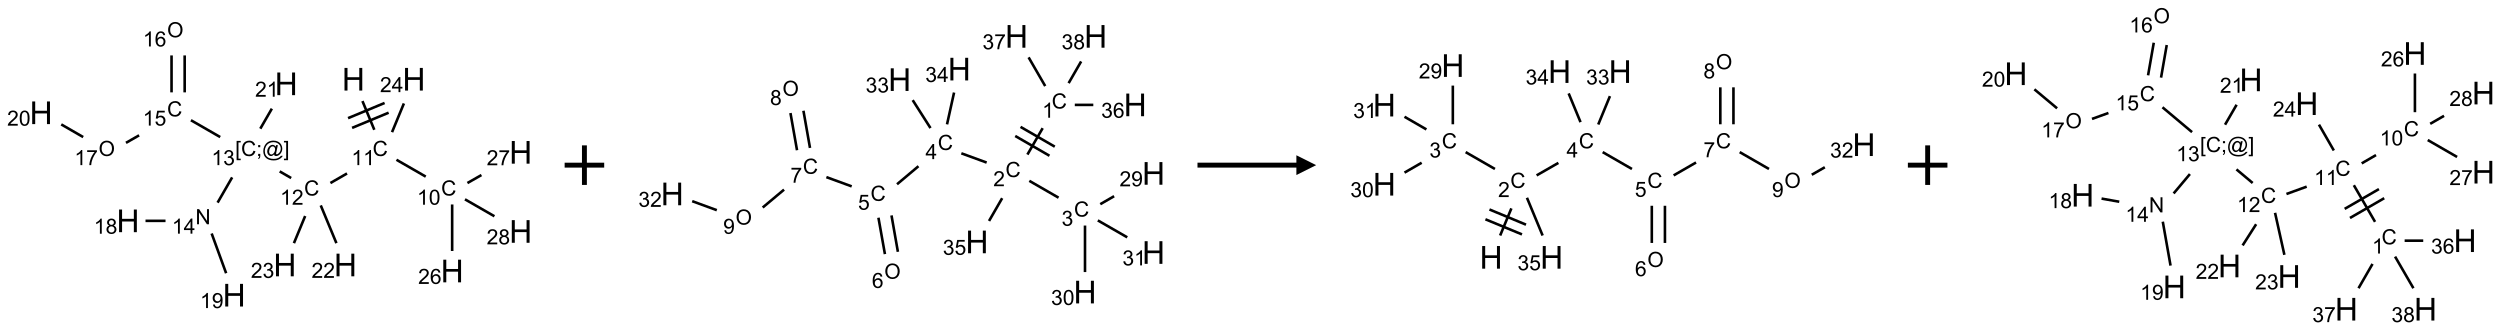 <?xml version="1.0" encoding="UTF-8"?>
<svg xmlns="http://www.w3.org/2000/svg" xmlns:xlink="http://www.w3.org/1999/xlink" width="1264" height="167" viewBox="0 0 1264 167">
<defs>
<g>
<g id="glyph-0-0">
<path d="M 2 0 L 2 -10 L 10 -10 L 10 0 Z M 2.25 -0.25 L 9.75 -0.25 L 9.75 -9.75 L 2.25 -9.75 Z M 2.25 -0.25 "/>
</g>
<g id="glyph-0-1">
<path d="M 1.281 0 L 1.281 -11.453 L 2.797 -11.453 L 2.797 -6.75 L 8.75 -6.75 L 8.75 -11.453 L 10.266 -11.453 L 10.266 0 L 8.75 0 L 8.75 -5.398 L 2.797 -5.398 L 2.797 0 Z M 1.281 0 "/>
</g>
<g id="glyph-1-0">
<path d="M 1.332 0 L 1.332 -6.668 L 6.668 -6.668 L 6.668 0 Z M 1.5 -0.168 L 6.5 -0.168 L 6.5 -6.5 L 1.5 -6.5 Z M 1.5 -0.168 "/>
</g>
<g id="glyph-1-1">
<path d="M 6.27 -2.676 L 7.281 -2.422 C 7.07 -1.594 6.688 -0.961 6.137 -0.523 C 5.586 -0.086 4.914 0.129 4.121 0.129 C 3.297 0.129 2.629 -0.039 2.113 -0.371 C 1.598 -0.707 1.203 -1.191 0.934 -1.828 C 0.664 -2.465 0.531 -3.145 0.531 -3.875 C 0.531 -4.672 0.684 -5.363 0.988 -5.957 C 1.293 -6.547 1.723 -6.996 2.285 -7.305 C 2.844 -7.613 3.461 -7.766 4.137 -7.766 C 4.898 -7.766 5.543 -7.57 6.062 -7.184 C 6.582 -6.793 6.945 -6.246 7.152 -5.543 L 6.156 -5.309 C 5.98 -5.863 5.723 -6.266 5.387 -6.52 C 5.051 -6.773 4.625 -6.902 4.113 -6.902 C 3.527 -6.902 3.039 -6.762 2.645 -6.48 C 2.25 -6.199 1.973 -5.82 1.812 -5.348 C 1.652 -4.871 1.574 -4.383 1.574 -3.879 C 1.574 -3.23 1.668 -2.664 1.855 -2.18 C 2.047 -1.695 2.34 -1.332 2.738 -1.094 C 3.137 -0.855 3.57 -0.734 4.035 -0.734 C 4.602 -0.734 5.082 -0.898 5.473 -1.223 C 5.867 -1.551 6.133 -2.035 6.27 -2.676 Z M 6.27 -2.676 "/>
</g>
<g id="glyph-1-2">
<path d="M 3.973 0 L 3.035 0 L 3.035 -5.973 C 2.809 -5.758 2.516 -5.543 2.148 -5.328 C 1.781 -5.113 1.453 -4.953 1.16 -4.844 L 1.16 -5.75 C 1.684 -5.996 2.145 -6.297 2.535 -6.645 C 2.93 -6.996 3.207 -7.336 3.371 -7.668 L 3.973 -7.668 Z M 3.973 0 "/>
</g>
<g id="glyph-1-3">
<path d="M 0.441 -3.766 C 0.441 -4.668 0.535 -5.395 0.723 -5.945 C 0.906 -6.496 1.184 -6.922 1.551 -7.219 C 1.918 -7.516 2.375 -7.668 2.934 -7.668 C 3.344 -7.668 3.703 -7.586 4.012 -7.418 C 4.32 -7.254 4.574 -7.016 4.777 -6.707 C 4.977 -6.395 5.137 -6.016 5.25 -5.57 C 5.363 -5.125 5.422 -4.523 5.422 -3.766 C 5.422 -2.871 5.328 -2.148 5.145 -1.598 C 4.961 -1.047 4.688 -0.621 4.32 -0.32 C 3.953 -0.02 3.492 0.129 2.934 0.129 C 2.195 0.129 1.617 -0.133 1.199 -0.66 C 0.695 -1.297 0.441 -2.332 0.441 -3.766 Z M 1.406 -3.766 C 1.406 -2.512 1.555 -1.68 1.848 -1.262 C 2.141 -0.848 2.5 -0.641 2.934 -0.641 C 3.363 -0.641 3.727 -0.848 4.02 -1.266 C 4.312 -1.684 4.457 -2.516 4.457 -3.766 C 4.457 -5.023 4.312 -5.859 4.02 -6.27 C 3.727 -6.684 3.359 -6.891 2.922 -6.891 C 2.492 -6.891 2.148 -6.707 1.891 -6.344 C 1.566 -5.879 1.406 -5.02 1.406 -3.766 Z M 1.406 -3.766 "/>
</g>
<g id="glyph-1-4">
<path d="M 5.371 -0.902 L 5.371 0 L 0.324 0 C 0.316 -0.227 0.352 -0.441 0.434 -0.652 C 0.562 -0.996 0.766 -1.332 1.051 -1.668 C 1.332 -2 1.742 -2.387 2.277 -2.824 C 3.105 -3.504 3.668 -4.043 3.957 -4.441 C 4.25 -4.84 4.395 -5.215 4.395 -5.566 C 4.395 -5.938 4.262 -6.254 3.996 -6.508 C 3.73 -6.762 3.387 -6.891 2.957 -6.891 C 2.508 -6.891 2.145 -6.754 1.875 -6.484 C 1.605 -6.215 1.469 -5.84 1.465 -5.359 L 0.5 -5.457 C 0.566 -6.176 0.812 -6.727 1.246 -7.102 C 1.676 -7.477 2.254 -7.668 2.98 -7.668 C 3.711 -7.668 4.293 -7.465 4.719 -7.059 C 5.145 -6.652 5.359 -6.148 5.359 -5.547 C 5.359 -5.242 5.297 -4.941 5.172 -4.645 C 5.047 -4.352 4.84 -4.039 4.551 -3.715 C 4.262 -3.387 3.777 -2.938 3.105 -2.371 C 2.543 -1.898 2.18 -1.578 2.02 -1.41 C 1.859 -1.242 1.73 -1.07 1.625 -0.902 Z M 5.371 -0.902 "/>
</g>
<g id="glyph-1-5">
<path d="M 5.309 -5.766 L 4.375 -5.691 C 4.293 -6.059 4.172 -6.328 4.02 -6.496 C 3.766 -6.762 3.453 -6.895 3.082 -6.895 C 2.785 -6.895 2.523 -6.812 2.297 -6.645 C 2 -6.43 1.77 -6.117 1.598 -5.703 C 1.43 -5.289 1.34 -4.703 1.332 -3.938 C 1.559 -4.281 1.836 -4.535 2.16 -4.703 C 2.488 -4.871 2.828 -4.953 3.188 -4.953 C 3.812 -4.953 4.344 -4.723 4.785 -4.262 C 5.223 -3.801 5.441 -3.207 5.441 -2.48 C 5.441 -2 5.34 -1.555 5.133 -1.145 C 4.926 -0.73 4.641 -0.418 4.281 -0.199 C 3.922 0.02 3.512 0.129 3.051 0.129 C 2.27 0.129 1.633 -0.156 1.141 -0.73 C 0.648 -1.305 0.402 -2.254 0.402 -3.574 C 0.402 -5.051 0.672 -6.121 1.219 -6.793 C 1.695 -7.375 2.336 -7.668 3.141 -7.668 C 3.742 -7.668 4.234 -7.5 4.617 -7.16 C 5 -6.824 5.23 -6.359 5.309 -5.766 Z M 1.48 -2.473 C 1.48 -2.152 1.547 -1.844 1.684 -1.547 C 1.82 -1.25 2.016 -1.027 2.262 -0.871 C 2.508 -0.719 2.766 -0.641 3.035 -0.641 C 3.434 -0.641 3.773 -0.801 4.059 -1.121 C 4.344 -1.441 4.484 -1.875 4.484 -2.422 C 4.484 -2.949 4.344 -3.367 4.062 -3.668 C 3.781 -3.973 3.426 -4.125 3 -4.125 C 2.578 -4.125 2.219 -3.973 1.922 -3.668 C 1.625 -3.363 1.48 -2.969 1.48 -2.473 Z M 1.48 -2.473 "/>
</g>
<g id="glyph-1-6">
<path d="M 0.504 -6.637 L 0.504 -7.535 L 5.449 -7.535 L 5.449 -6.809 C 4.961 -6.289 4.48 -5.602 4.004 -4.746 C 3.527 -3.887 3.156 -3.004 2.895 -2.098 C 2.707 -1.461 2.59 -0.762 2.535 0 L 1.574 0 C 1.582 -0.602 1.703 -1.328 1.926 -2.176 C 2.152 -3.027 2.477 -3.848 2.898 -4.637 C 3.32 -5.426 3.77 -6.094 4.246 -6.637 Z M 0.504 -6.637 "/>
</g>
<g id="glyph-1-7">
<path d="M 1.887 -4.141 C 1.496 -4.281 1.207 -4.484 1.02 -4.75 C 0.832 -5.016 0.738 -5.328 0.738 -5.699 C 0.738 -6.254 0.938 -6.719 1.34 -7.098 C 1.738 -7.477 2.27 -7.668 2.934 -7.668 C 3.598 -7.668 4.137 -7.473 4.543 -7.086 C 4.949 -6.699 5.152 -6.227 5.152 -5.672 C 5.152 -5.316 5.059 -5.008 4.871 -4.746 C 4.688 -4.484 4.406 -4.281 4.027 -4.141 C 4.496 -3.988 4.852 -3.742 5.098 -3.402 C 5.34 -3.062 5.465 -2.656 5.465 -2.184 C 5.465 -1.531 5.234 -0.98 4.77 -0.535 C 4.309 -0.09 3.703 0.129 2.949 0.129 C 2.195 0.129 1.586 -0.094 1.125 -0.539 C 0.664 -0.984 0.434 -1.543 0.434 -2.207 C 0.434 -2.703 0.559 -3.121 0.809 -3.457 C 1.062 -3.793 1.422 -4.02 1.887 -4.141 Z M 1.699 -5.73 C 1.699 -5.367 1.812 -5.074 2.047 -4.844 C 2.281 -4.613 2.582 -4.5 2.953 -4.5 C 3.312 -4.5 3.609 -4.613 3.84 -4.84 C 4.07 -5.066 4.188 -5.348 4.188 -5.676 C 4.188 -6.02 4.07 -6.309 3.832 -6.543 C 3.594 -6.777 3.297 -6.895 2.941 -6.895 C 2.586 -6.895 2.289 -6.781 2.051 -6.551 C 1.816 -6.324 1.699 -6.047 1.699 -5.73 Z M 1.395 -2.203 C 1.395 -1.938 1.461 -1.676 1.586 -1.426 C 1.711 -1.176 1.902 -0.984 2.152 -0.848 C 2.402 -0.711 2.672 -0.641 2.957 -0.641 C 3.406 -0.641 3.777 -0.785 4.066 -1.074 C 4.359 -1.363 4.504 -1.727 4.504 -2.172 C 4.504 -2.625 4.355 -2.996 4.055 -3.293 C 3.754 -3.586 3.379 -3.734 2.926 -3.734 C 2.484 -3.734 2.121 -3.59 1.832 -3.297 C 1.543 -3.004 1.395 -2.641 1.395 -2.203 Z M 1.395 -2.203 "/>
</g>
<g id="glyph-1-8">
<path d="M 0.723 2.121 L 0.723 -7.637 L 2.793 -7.637 L 2.793 -6.859 L 1.66 -6.859 L 1.66 1.344 L 2.793 1.344 L 2.793 2.121 Z M 0.723 2.121 "/>
</g>
<g id="glyph-1-9">
<path d="M 0.949 -4.465 L 0.949 -5.531 L 2.016 -5.531 L 2.016 -4.465 Z M 0.949 0 L 0.949 -1.066 L 2.016 -1.066 L 2.016 0 C 2.016 0.391 1.945 0.711 1.809 0.949 C 1.668 1.191 1.449 1.379 1.145 1.512 L 0.887 1.109 C 1.082 1.023 1.23 0.895 1.324 0.727 C 1.418 0.559 1.469 0.316 1.48 0 Z M 0.949 0 "/>
</g>
<g id="glyph-1-10">
<path d="M 6.047 -0.848 C 5.82 -0.59 5.57 -0.379 5.289 -0.223 C 5.008 -0.062 4.73 0.016 4.449 0.016 C 4.141 0.016 3.84 -0.074 3.547 -0.254 C 3.254 -0.434 3.02 -0.715 2.836 -1.09 C 2.652 -1.465 2.562 -1.875 2.562 -2.324 C 2.562 -2.875 2.703 -3.43 2.988 -3.98 C 3.27 -4.535 3.621 -4.953 4.043 -5.23 C 4.461 -5.508 4.871 -5.645 5.266 -5.645 C 5.566 -5.645 5.855 -5.566 6.129 -5.41 C 6.402 -5.25 6.641 -5.012 6.84 -4.688 L 7.016 -5.496 L 7.949 -5.496 L 7.199 -2 C 7.094 -1.516 7.043 -1.246 7.043 -1.191 C 7.043 -1.098 7.078 -1.02 7.148 -0.949 C 7.219 -0.883 7.305 -0.848 7.406 -0.848 C 7.59 -0.848 7.832 -0.953 8.129 -1.168 C 8.527 -1.445 8.84 -1.816 9.07 -2.285 C 9.301 -2.75 9.418 -3.234 9.418 -3.73 C 9.418 -4.309 9.27 -4.852 8.973 -5.355 C 8.676 -5.859 8.23 -6.262 7.645 -6.562 C 7.055 -6.863 6.406 -7.016 5.691 -7.016 C 4.879 -7.016 4.137 -6.824 3.465 -6.445 C 2.793 -6.066 2.273 -5.52 1.902 -4.809 C 1.535 -4.098 1.348 -3.34 1.348 -2.527 C 1.348 -1.676 1.535 -0.941 1.902 -0.328 C 2.273 0.285 2.809 0.742 3.508 1.035 C 4.207 1.328 4.984 1.473 5.832 1.473 C 6.742 1.473 7.504 1.32 8.121 1.016 C 8.734 0.711 9.195 0.34 9.5 -0.098 L 10.441 -0.098 C 10.266 0.266 9.961 0.637 9.531 1.016 C 9.102 1.395 8.59 1.695 7.996 1.914 C 7.402 2.133 6.688 2.246 5.848 2.246 C 5.078 2.246 4.367 2.145 3.715 1.949 C 3.066 1.75 2.512 1.453 2.051 1.055 C 1.594 0.656 1.25 0.199 1.016 -0.316 C 0.723 -0.973 0.578 -1.684 0.578 -2.441 C 0.578 -3.289 0.75 -4.098 1.098 -4.863 C 1.523 -5.805 2.125 -6.527 2.902 -7.027 C 3.684 -7.527 4.629 -7.777 5.738 -7.777 C 6.602 -7.777 7.375 -7.602 8.059 -7.246 C 8.746 -6.895 9.285 -6.371 9.684 -5.672 C 10.02 -5.07 10.188 -4.418 10.188 -3.715 C 10.188 -2.707 9.832 -1.812 9.125 -1.031 C 8.492 -0.328 7.801 0.02 7.051 0.02 C 6.812 0.02 6.617 -0.016 6.473 -0.09 C 6.324 -0.16 6.215 -0.266 6.145 -0.402 C 6.102 -0.488 6.066 -0.637 6.047 -0.848 Z M 3.527 -2.262 C 3.527 -1.785 3.641 -1.414 3.863 -1.152 C 4.09 -0.887 4.348 -0.754 4.641 -0.754 C 4.836 -0.754 5.039 -0.812 5.254 -0.93 C 5.469 -1.047 5.676 -1.219 5.871 -1.449 C 6.066 -1.676 6.23 -1.969 6.355 -2.32 C 6.48 -2.672 6.543 -3.027 6.543 -3.379 C 6.543 -3.852 6.426 -4.219 6.191 -4.48 C 5.957 -4.738 5.672 -4.871 5.332 -4.871 C 5.109 -4.871 4.902 -4.812 4.707 -4.699 C 4.512 -4.586 4.32 -4.406 4.137 -4.156 C 3.953 -3.906 3.805 -3.602 3.691 -3.246 C 3.582 -2.887 3.527 -2.559 3.527 -2.262 Z M 3.527 -2.262 "/>
</g>
<g id="glyph-1-11">
<path d="M 2.27 2.121 L 0.203 2.121 L 0.203 1.344 L 1.332 1.344 L 1.332 -6.859 L 0.203 -6.859 L 0.203 -7.637 L 2.27 -7.637 Z M 2.27 2.121 "/>
</g>
<g id="glyph-1-12">
<path d="M 0.449 -2.016 L 1.387 -2.141 C 1.492 -1.609 1.676 -1.227 1.934 -0.992 C 2.191 -0.758 2.508 -0.641 2.879 -0.641 C 3.32 -0.641 3.695 -0.793 3.996 -1.098 C 4.301 -1.402 4.453 -1.781 4.453 -2.234 C 4.453 -2.664 4.312 -3.02 4.031 -3.301 C 3.75 -3.578 3.391 -3.719 2.957 -3.719 C 2.781 -3.719 2.562 -3.684 2.297 -3.613 L 2.402 -4.438 C 2.465 -4.43 2.516 -4.426 2.551 -4.426 C 2.949 -4.426 3.312 -4.531 3.629 -4.738 C 3.949 -4.949 4.109 -5.27 4.109 -5.703 C 4.109 -6.047 3.992 -6.332 3.762 -6.559 C 3.527 -6.785 3.227 -6.895 2.859 -6.895 C 2.496 -6.895 2.191 -6.781 1.949 -6.551 C 1.707 -6.324 1.547 -5.98 1.48 -5.52 L 0.543 -5.688 C 0.656 -6.316 0.918 -6.805 1.324 -7.148 C 1.73 -7.492 2.234 -7.668 2.84 -7.668 C 3.254 -7.668 3.641 -7.578 3.988 -7.398 C 4.34 -7.219 4.609 -6.977 4.793 -6.668 C 4.98 -6.359 5.074 -6.031 5.074 -5.684 C 5.074 -5.352 4.984 -5.051 4.809 -4.781 C 4.629 -4.512 4.367 -4.297 4.02 -4.137 C 4.473 -4.031 4.824 -3.816 5.074 -3.488 C 5.324 -3.16 5.449 -2.75 5.449 -2.254 C 5.449 -1.59 5.203 -1.023 4.719 -0.559 C 4.234 -0.098 3.617 0.137 2.875 0.137 C 2.203 0.137 1.648 -0.062 1.207 -0.465 C 0.762 -0.863 0.512 -1.379 0.449 -2.016 Z M 0.449 -2.016 "/>
</g>
<g id="glyph-1-13">
<path d="M 0.812 0 L 0.812 -7.637 L 1.848 -7.637 L 5.859 -1.641 L 5.859 -7.637 L 6.828 -7.637 L 6.828 0 L 5.793 0 L 1.781 -6 L 1.781 0 Z M 0.812 0 "/>
</g>
<g id="glyph-1-14">
<path d="M 3.449 0 L 3.449 -1.828 L 0.137 -1.828 L 0.137 -2.688 L 3.621 -7.637 L 4.387 -7.637 L 4.387 -2.688 L 5.418 -2.688 L 5.418 -1.828 L 4.387 -1.828 L 4.387 0 Z M 3.449 -2.688 L 3.449 -6.129 L 1.059 -2.688 Z M 3.449 -2.688 "/>
</g>
<g id="glyph-1-15">
<path d="M 0.582 -1.766 L 1.484 -1.848 C 1.562 -1.426 1.707 -1.117 1.922 -0.926 C 2.137 -0.734 2.414 -0.641 2.75 -0.641 C 3.039 -0.641 3.289 -0.707 3.508 -0.84 C 3.727 -0.973 3.902 -1.148 4.043 -1.367 C 4.18 -1.586 4.297 -1.887 4.391 -2.262 C 4.484 -2.637 4.531 -3.016 4.531 -3.406 C 4.531 -3.449 4.531 -3.512 4.527 -3.594 C 4.34 -3.297 4.082 -3.055 3.758 -2.867 C 3.434 -2.68 3.082 -2.59 2.703 -2.59 C 2.07 -2.59 1.535 -2.816 1.098 -3.277 C 0.66 -3.734 0.441 -4.34 0.441 -5.09 C 0.441 -5.863 0.672 -6.484 1.129 -6.957 C 1.586 -7.43 2.156 -7.668 2.844 -7.668 C 3.34 -7.668 3.793 -7.531 4.207 -7.266 C 4.617 -7 4.93 -6.617 5.145 -6.121 C 5.355 -5.629 5.465 -4.91 5.465 -3.973 C 5.465 -2.996 5.359 -2.223 5.145 -1.645 C 4.934 -1.066 4.617 -0.625 4.199 -0.324 C 3.781 -0.02 3.293 0.129 2.73 0.129 C 2.133 0.129 1.645 -0.035 1.266 -0.367 C 0.887 -0.699 0.66 -1.164 0.582 -1.766 Z M 4.422 -5.137 C 4.422 -5.676 4.277 -6.102 3.992 -6.418 C 3.707 -6.734 3.359 -6.891 2.957 -6.891 C 2.543 -6.891 2.18 -6.719 1.871 -6.379 C 1.562 -6.039 1.406 -5.598 1.406 -5.059 C 1.406 -4.57 1.555 -4.176 1.848 -3.871 C 2.141 -3.566 2.5 -3.418 2.934 -3.418 C 3.367 -3.418 3.723 -3.57 4.004 -3.871 C 4.281 -4.176 4.422 -4.598 4.422 -5.137 Z M 4.422 -5.137 "/>
</g>
<g id="glyph-1-16">
<path d="M 0.441 -2 L 1.426 -2.082 C 1.5 -1.605 1.668 -1.242 1.934 -1.004 C 2.199 -0.762 2.52 -0.641 2.895 -0.641 C 3.348 -0.641 3.73 -0.812 4.043 -1.152 C 4.355 -1.492 4.512 -1.941 4.512 -2.504 C 4.512 -3.039 4.359 -3.461 4.059 -3.77 C 3.758 -4.078 3.367 -4.234 2.879 -4.234 C 2.578 -4.234 2.305 -4.164 2.062 -4.027 C 1.82 -3.891 1.629 -3.715 1.488 -3.496 L 0.609 -3.609 L 1.348 -7.531 L 5.145 -7.531 L 5.145 -6.637 L 2.098 -6.637 L 1.688 -4.582 C 2.145 -4.902 2.625 -5.062 3.129 -5.062 C 3.797 -5.062 4.359 -4.832 4.816 -4.371 C 5.277 -3.91 5.504 -3.312 5.504 -2.59 C 5.504 -1.898 5.305 -1.301 4.902 -0.797 C 4.41 -0.18 3.742 0.129 2.895 0.129 C 2.199 0.129 1.633 -0.062 1.195 -0.453 C 0.758 -0.844 0.504 -1.359 0.441 -2 Z M 0.441 -2 "/>
</g>
<g id="glyph-1-17">
<path d="M 0.516 -3.719 C 0.516 -4.984 0.855 -5.977 1.535 -6.695 C 2.215 -7.414 3.094 -7.77 4.172 -7.77 C 4.875 -7.77 5.512 -7.602 6.078 -7.266 C 6.645 -6.93 7.074 -6.461 7.371 -5.855 C 7.668 -5.254 7.816 -4.57 7.816 -3.809 C 7.816 -3.035 7.66 -2.34 7.348 -1.73 C 7.035 -1.117 6.594 -0.656 6.02 -0.34 C 5.449 -0.027 4.828 0.129 4.168 0.129 C 3.449 0.129 2.805 -0.043 2.238 -0.391 C 1.672 -0.738 1.246 -1.211 0.953 -1.812 C 0.66 -2.414 0.516 -3.047 0.516 -3.719 Z M 1.559 -3.703 C 1.559 -2.781 1.805 -2.059 2.301 -1.527 C 2.793 -1 3.414 -0.734 4.16 -0.734 C 4.922 -0.734 5.547 -1 6.039 -1.535 C 6.531 -2.07 6.777 -2.828 6.777 -3.812 C 6.777 -4.434 6.672 -4.977 6.461 -5.441 C 6.25 -5.902 5.945 -6.262 5.539 -6.52 C 5.133 -6.773 4.68 -6.902 4.176 -6.902 C 3.461 -6.902 2.848 -6.656 2.332 -6.164 C 1.816 -5.672 1.559 -4.852 1.559 -3.703 Z M 1.559 -3.703 "/>
</g>
</g>
</defs>
<path fill="none" stroke-width="0.033" stroke-linecap="butt" stroke-linejoin="miter" stroke="rgb(0%, 0%, 0%)" stroke-opacity="1" stroke-miterlimit="10" d="M 4.062 0.852 L 4.212 1.215 " transform="matrix(40, 0, 0, 40, 20.771, 17.021)"/>
<path fill="none" stroke-width="0.033" stroke-linecap="butt" stroke-linejoin="miter" stroke="rgb(0%, 0%, 0%)" stroke-opacity="1" stroke-miterlimit="10" d="M 3.931 1.191 L 4.393 0.999 " transform="matrix(40, 0, 0, 40, 20.771, 17.021)"/>
<path fill="none" stroke-width="0.033" stroke-linecap="butt" stroke-linejoin="miter" stroke="rgb(0%, 0%, 0%)" stroke-opacity="1" stroke-miterlimit="10" d="M 3.88 1.068 L 4.342 0.876 " transform="matrix(40, 0, 0, 40, 20.771, 17.021)"/>
<path fill="none" stroke-width="0.033" stroke-linecap="butt" stroke-linejoin="miter" stroke="rgb(0%, 0%, 0%)" stroke-opacity="1" stroke-miterlimit="10" d="M 4.492 1.594 L 4.862 1.807 " transform="matrix(40, 0, 0, 40, 20.771, 17.021)"/>
<path fill="none" stroke-width="0.033" stroke-linecap="butt" stroke-linejoin="miter" stroke="rgb(0%, 0%, 0%)" stroke-opacity="1" stroke-miterlimit="10" d="M 5.196 2.159 L 5.196 2.747 " transform="matrix(40, 0, 0, 40, 20.771, 17.021)"/>
<path fill="none" stroke-width="0.033" stroke-linecap="butt" stroke-linejoin="miter" stroke="rgb(0%, 0%, 0%)" stroke-opacity="1" stroke-miterlimit="10" d="M 5.389 1.888 L 5.566 1.787 " transform="matrix(40, 0, 0, 40, 20.771, 17.021)"/>
<path fill="none" stroke-width="0.033" stroke-linecap="butt" stroke-linejoin="miter" stroke="rgb(0%, 0%, 0%)" stroke-opacity="1" stroke-miterlimit="10" d="M 5.358 2.094 L 5.73 2.308 " transform="matrix(40, 0, 0, 40, 20.771, 17.021)"/>
<path fill="none" stroke-width="0.033" stroke-linecap="butt" stroke-linejoin="miter" stroke="rgb(0%, 0%, 0%)" stroke-opacity="1" stroke-miterlimit="10" d="M 3.867 1.767 L 3.657 1.888 " transform="matrix(40, 0, 0, 40, 20.771, 17.021)"/>
<path fill="none" stroke-width="0.033" stroke-linecap="butt" stroke-linejoin="miter" stroke="rgb(0%, 0%, 0%)" stroke-opacity="1" stroke-miterlimit="10" d="M 3.161 1.825 L 3.016 1.741 " transform="matrix(40, 0, 0, 40, 20.771, 17.021)"/>
<path fill="none" stroke-width="0.033" stroke-linecap="butt" stroke-linejoin="miter" stroke="rgb(0%, 0%, 0%)" stroke-opacity="1" stroke-miterlimit="10" d="M 2.415 1.817 L 2.231 2.136 " transform="matrix(40, 0, 0, 40, 20.771, 17.021)"/>
<path fill="none" stroke-width="0.033" stroke-linecap="butt" stroke-linejoin="miter" stroke="rgb(0%, 0%, 0%)" stroke-opacity="1" stroke-miterlimit="10" d="M 1.573 2.366 L 1.32 2.366 " transform="matrix(40, 0, 0, 40, 20.771, 17.021)"/>
<path fill="none" stroke-width="0.033" stroke-linecap="butt" stroke-linejoin="miter" stroke="rgb(0%, 0%, 0%)" stroke-opacity="1" stroke-miterlimit="10" d="M 2.156 2.526 L 2.339 3.028 " transform="matrix(40, 0, 0, 40, 20.771, 17.021)"/>
<path fill="none" stroke-width="0.033" stroke-linecap="butt" stroke-linejoin="miter" stroke="rgb(0%, 0%, 0%)" stroke-opacity="1" stroke-miterlimit="10" d="M 2.264 1.307 L 1.894 1.094 " transform="matrix(40, 0, 0, 40, 20.771, 17.021)"/>
<path fill="none" stroke-width="0.033" stroke-linecap="butt" stroke-linejoin="miter" stroke="rgb(0%, 0%, 0%)" stroke-opacity="1" stroke-miterlimit="10" d="M 1.815 0.742 L 1.815 0.275 " transform="matrix(40, 0, 0, 40, 20.771, 17.021)"/>
<path fill="none" stroke-width="0.033" stroke-linecap="butt" stroke-linejoin="miter" stroke="rgb(0%, 0%, 0%)" stroke-opacity="1" stroke-miterlimit="10" d="M 1.649 0.742 L 1.649 0.275 " transform="matrix(40, 0, 0, 40, 20.771, 17.021)"/>
<path fill="none" stroke-width="0.033" stroke-linecap="butt" stroke-linejoin="miter" stroke="rgb(0%, 0%, 0%)" stroke-opacity="1" stroke-miterlimit="10" d="M 1.239 1.285 L 1.073 1.38 " transform="matrix(40, 0, 0, 40, 20.771, 17.021)"/>
<path fill="none" stroke-width="0.033" stroke-linecap="butt" stroke-linejoin="miter" stroke="rgb(0%, 0%, 0%)" stroke-opacity="1" stroke-miterlimit="10" d="M 0.532 1.307 L 0.255 1.147 " transform="matrix(40, 0, 0, 40, 20.771, 17.021)"/>
<path fill="none" stroke-width="0.033" stroke-linecap="butt" stroke-linejoin="miter" stroke="rgb(0%, 0%, 0%)" stroke-opacity="1" stroke-miterlimit="10" d="M 2.771 1.201 L 2.917 0.948 " transform="matrix(40, 0, 0, 40, 20.771, 17.021)"/>
<path fill="none" stroke-width="0.033" stroke-linecap="butt" stroke-linejoin="miter" stroke="rgb(0%, 0%, 0%)" stroke-opacity="1" stroke-miterlimit="10" d="M 3.535 2.171 L 3.733 2.648 " transform="matrix(40, 0, 0, 40, 20.771, 17.021)"/>
<path fill="none" stroke-width="0.033" stroke-linecap="butt" stroke-linejoin="miter" stroke="rgb(0%, 0%, 0%)" stroke-opacity="1" stroke-miterlimit="10" d="M 3.338 2.305 L 3.196 2.648 " transform="matrix(40, 0, 0, 40, 20.771, 17.021)"/>
<path fill="none" stroke-width="0.033" stroke-linecap="butt" stroke-linejoin="miter" stroke="rgb(0%, 0%, 0%)" stroke-opacity="1" stroke-miterlimit="10" d="M 4.436 1.245 L 4.586 0.882 " transform="matrix(40, 0, 0, 40, 20.771, 17.021)"/>
<g fill="rgb(0%, 0%, 0%)" fill-opacity="1">
<use xlink:href="#glyph-0-1" x="172.898" y="45.793"/>
</g>
<g fill="rgb(0%, 0%, 0%)" fill-opacity="1">
<use xlink:href="#glyph-1-1" x="188.383" y="78.867"/>
</g>
<g fill="rgb(0%, 0%, 0%)" fill-opacity="1">
<use xlink:href="#glyph-1-2" x="177.672" y="83.504"/>
<use xlink:href="#glyph-1-2" x="183.604" y="83.504"/>
</g>
<g fill="rgb(0%, 0%, 0%)" fill-opacity="1">
<use xlink:href="#glyph-1-1" x="223.023" y="98.867"/>
</g>
<g fill="rgb(0%, 0%, 0%)" fill-opacity="1">
<use xlink:href="#glyph-1-2" x="210.867" y="103.504"/>
<use xlink:href="#glyph-1-3" x="216.799" y="103.504"/>
</g>
<g fill="rgb(0%, 0%, 0%)" fill-opacity="1">
<use xlink:href="#glyph-0-1" x="222.844" y="142.75"/>
</g>
<g fill="rgb(0%, 0%, 0%)" fill-opacity="1">
<use xlink:href="#glyph-1-4" x="211.418" y="143.543"/>
<use xlink:href="#glyph-1-5" x="217.35" y="143.543"/>
</g>
<g fill="rgb(0%, 0%, 0%)" fill-opacity="1">
<use xlink:href="#glyph-0-1" x="257.484" y="82.75"/>
</g>
<g fill="rgb(0%, 0%, 0%)" fill-opacity="1">
<use xlink:href="#glyph-1-4" x="246.055" y="83.543"/>
<use xlink:href="#glyph-1-6" x="251.987" y="83.543"/>
</g>
<g fill="rgb(0%, 0%, 0%)" fill-opacity="1">
<use xlink:href="#glyph-0-1" x="257.484" y="122.75"/>
</g>
<g fill="rgb(0%, 0%, 0%)" fill-opacity="1">
<use xlink:href="#glyph-1-4" x="246.039" y="123.543"/>
<use xlink:href="#glyph-1-7" x="251.971" y="123.543"/>
</g>
<g fill="rgb(0%, 0%, 0%)" fill-opacity="1">
<use xlink:href="#glyph-1-1" x="153.742" y="98.867"/>
</g>
<g fill="rgb(0%, 0%, 0%)" fill-opacity="1">
<use xlink:href="#glyph-1-2" x="141.637" y="103.504"/>
<use xlink:href="#glyph-1-4" x="147.569" y="103.504"/>
</g>
<g fill="rgb(0%, 0%, 0%)" fill-opacity="1">
<use xlink:href="#glyph-1-8" x="118.906" y="78.875"/>
<use xlink:href="#glyph-1-1" x="121.87" y="78.875"/>
<use xlink:href="#glyph-1-9" x="129.573" y="78.875"/>
<use xlink:href="#glyph-1-10" x="132.536" y="78.875"/>
<use xlink:href="#glyph-1-11" x="143.365" y="78.875"/>
</g>
<g fill="rgb(0%, 0%, 0%)" fill-opacity="1">
<use xlink:href="#glyph-1-2" x="106.918" y="83.504"/>
<use xlink:href="#glyph-1-12" x="112.85" y="83.504"/>
</g>
<g fill="rgb(0%, 0%, 0%)" fill-opacity="1">
<use xlink:href="#glyph-1-13" x="98.82" y="113.375"/>
</g>
<g fill="rgb(0%, 0%, 0%)" fill-opacity="1">
<use xlink:href="#glyph-1-2" x="86.949" y="118.145"/>
<use xlink:href="#glyph-1-14" x="92.882" y="118.145"/>
</g>
<g fill="rgb(0%, 0%, 0%)" fill-opacity="1">
<use xlink:href="#glyph-0-1" x="58.922" y="117.391"/>
</g>
<g fill="rgb(0%, 0%, 0%)" fill-opacity="1">
<use xlink:href="#glyph-1-2" x="47.473" y="118.184"/>
<use xlink:href="#glyph-1-7" x="53.405" y="118.184"/>
</g>
<g fill="rgb(0%, 0%, 0%)" fill-opacity="1">
<use xlink:href="#glyph-0-1" x="112.602" y="154.977"/>
</g>
<g fill="rgb(0%, 0%, 0%)" fill-opacity="1">
<use xlink:href="#glyph-1-2" x="101.152" y="155.77"/>
<use xlink:href="#glyph-1-15" x="107.085" y="155.77"/>
</g>
<g fill="rgb(0%, 0%, 0%)" fill-opacity="1">
<use xlink:href="#glyph-1-1" x="84.461" y="58.867"/>
</g>
<g fill="rgb(0%, 0%, 0%)" fill-opacity="1">
<use xlink:href="#glyph-1-2" x="72.219" y="63.504"/>
<use xlink:href="#glyph-1-16" x="78.151" y="63.504"/>
</g>
<g fill="rgb(0%, 0%, 0%)" fill-opacity="1">
<use xlink:href="#glyph-1-17" x="84.477" y="18.871"/>
</g>
<g fill="rgb(0%, 0%, 0%)" fill-opacity="1">
<use xlink:href="#glyph-1-2" x="72.281" y="23.504"/>
<use xlink:href="#glyph-1-5" x="78.214" y="23.504"/>
</g>
<g fill="rgb(0%, 0%, 0%)" fill-opacity="1">
<use xlink:href="#glyph-1-17" x="49.836" y="78.871"/>
</g>
<g fill="rgb(0%, 0%, 0%)" fill-opacity="1">
<use xlink:href="#glyph-1-2" x="37.637" y="83.504"/>
<use xlink:href="#glyph-1-6" x="43.569" y="83.504"/>
</g>
<g fill="rgb(0%, 0%, 0%)" fill-opacity="1">
<use xlink:href="#glyph-0-1" x="15" y="62.75"/>
</g>
<g fill="rgb(0%, 0%, 0%)" fill-opacity="1">
<use xlink:href="#glyph-1-4" x="3.594" y="63.543"/>
<use xlink:href="#glyph-1-3" x="9.526" y="63.543"/>
</g>
<g fill="rgb(0%, 0%, 0%)" fill-opacity="1">
<use xlink:href="#glyph-0-1" x="138.922" y="48.109"/>
</g>
<g fill="rgb(0%, 0%, 0%)" fill-opacity="1">
<use xlink:href="#glyph-1-4" x="128.965" y="48.898"/>
<use xlink:href="#glyph-1-2" x="134.897" y="48.898"/>
</g>
<g fill="rgb(0%, 0%, 0%)" fill-opacity="1">
<use xlink:href="#glyph-0-1" x="168.871" y="139.703"/>
</g>
<g fill="rgb(0%, 0%, 0%)" fill-opacity="1">
<use xlink:href="#glyph-1-4" x="157.516" y="140.496"/>
<use xlink:href="#glyph-1-4" x="163.448" y="140.496"/>
</g>
<g fill="rgb(0%, 0%, 0%)" fill-opacity="1">
<use xlink:href="#glyph-0-1" x="138.254" y="139.703"/>
</g>
<g fill="rgb(0%, 0%, 0%)" fill-opacity="1">
<use xlink:href="#glyph-1-4" x="126.824" y="140.496"/>
<use xlink:href="#glyph-1-12" x="132.757" y="140.496"/>
</g>
<g fill="rgb(0%, 0%, 0%)" fill-opacity="1">
<use xlink:href="#glyph-0-1" x="203.512" y="45.793"/>
</g>
<g fill="rgb(0%, 0%, 0%)" fill-opacity="1">
<use xlink:href="#glyph-1-4" x="192.109" y="46.586"/>
<use xlink:href="#glyph-1-14" x="198.042" y="46.586"/>
</g>
<path fill="none" stroke-width="0.062" stroke-linecap="butt" stroke-linejoin="miter" stroke="rgb(0%, 0%, 0%)" stroke-opacity="1" stroke-miterlimit="10" d="M -0 0 L 0.5 0 M 0.25 -0.25 L 0.25 0.25 " transform="matrix(40, 0, 0, 40, 285.482, 83.5)"/>
<path fill="none" stroke-width="0.033" stroke-linecap="butt" stroke-linejoin="miter" stroke="rgb(0%, 0%, 0%)" stroke-opacity="1" stroke-miterlimit="10" d="M 4.682 1.16 L 4.489 1.494 " transform="matrix(40, 0, 0, 40, 339.896, 18.395)"/>
<path fill="none" stroke-width="0.033" stroke-linecap="butt" stroke-linejoin="miter" stroke="rgb(0%, 0%, 0%)" stroke-opacity="1" stroke-miterlimit="10" d="M 4.335 1.259 L 4.768 1.509 " transform="matrix(40, 0, 0, 40, 339.896, 18.395)"/>
<path fill="none" stroke-width="0.033" stroke-linecap="butt" stroke-linejoin="miter" stroke="rgb(0%, 0%, 0%)" stroke-opacity="1" stroke-miterlimit="10" d="M 4.402 1.144 L 4.835 1.394 " transform="matrix(40, 0, 0, 40, 339.896, 18.395)"/>
<path fill="none" stroke-width="0.033" stroke-linecap="butt" stroke-linejoin="miter" stroke="rgb(0%, 0%, 0%)" stroke-opacity="1" stroke-miterlimit="10" d="M 4.513 1.826 L 4.883 2.039 " transform="matrix(40, 0, 0, 40, 339.896, 18.395)"/>
<path fill="none" stroke-width="0.033" stroke-linecap="butt" stroke-linejoin="miter" stroke="rgb(0%, 0%, 0%)" stroke-opacity="1" stroke-miterlimit="10" d="M 5.41 2.121 L 5.585 2.02 " transform="matrix(40, 0, 0, 40, 339.896, 18.395)"/>
<path fill="none" stroke-width="0.033" stroke-linecap="butt" stroke-linejoin="miter" stroke="rgb(0%, 0%, 0%)" stroke-opacity="1" stroke-miterlimit="10" d="M 5.217 2.391 L 5.217 2.979 " transform="matrix(40, 0, 0, 40, 339.896, 18.395)"/>
<path fill="none" stroke-width="0.033" stroke-linecap="butt" stroke-linejoin="miter" stroke="rgb(0%, 0%, 0%)" stroke-opacity="1" stroke-miterlimit="10" d="M 5.379 2.326 L 5.751 2.54 " transform="matrix(40, 0, 0, 40, 339.896, 18.395)"/>
<path fill="none" stroke-width="0.033" stroke-linecap="butt" stroke-linejoin="miter" stroke="rgb(0%, 0%, 0%)" stroke-opacity="1" stroke-miterlimit="10" d="M 3.974 1.595 L 3.654 1.478 " transform="matrix(40, 0, 0, 40, 339.896, 18.395)"/>
<path fill="none" stroke-width="0.033" stroke-linecap="butt" stroke-linejoin="miter" stroke="rgb(0%, 0%, 0%)" stroke-opacity="1" stroke-miterlimit="10" d="M 3.112 1.641 L 2.841 1.869 " transform="matrix(40, 0, 0, 40, 339.896, 18.395)"/>
<path fill="none" stroke-width="0.033" stroke-linecap="butt" stroke-linejoin="miter" stroke="rgb(0%, 0%, 0%)" stroke-opacity="1" stroke-miterlimit="10" d="M 2.606 2.292 L 2.688 2.752 " transform="matrix(40, 0, 0, 40, 339.896, 18.395)"/>
<path fill="none" stroke-width="0.033" stroke-linecap="butt" stroke-linejoin="miter" stroke="rgb(0%, 0%, 0%)" stroke-opacity="1" stroke-miterlimit="10" d="M 2.771 2.263 L 2.852 2.723 " transform="matrix(40, 0, 0, 40, 339.896, 18.395)"/>
<path fill="none" stroke-width="0.033" stroke-linecap="butt" stroke-linejoin="miter" stroke="rgb(0%, 0%, 0%)" stroke-opacity="1" stroke-miterlimit="10" d="M 2.268 1.896 L 1.948 1.779 " transform="matrix(40, 0, 0, 40, 339.896, 18.395)"/>
<path fill="none" stroke-width="0.033" stroke-linecap="butt" stroke-linejoin="miter" stroke="rgb(0%, 0%, 0%)" stroke-opacity="1" stroke-miterlimit="10" d="M 1.741 1.41 L 1.658 0.94 " transform="matrix(40, 0, 0, 40, 339.896, 18.395)"/>
<path fill="none" stroke-width="0.033" stroke-linecap="butt" stroke-linejoin="miter" stroke="rgb(0%, 0%, 0%)" stroke-opacity="1" stroke-miterlimit="10" d="M 1.577 1.439 L 1.494 0.969 " transform="matrix(40, 0, 0, 40, 339.896, 18.395)"/>
<path fill="none" stroke-width="0.033" stroke-linecap="butt" stroke-linejoin="miter" stroke="rgb(0%, 0%, 0%)" stroke-opacity="1" stroke-miterlimit="10" d="M 1.413 1.937 L 1.143 2.163 " transform="matrix(40, 0, 0, 40, 339.896, 18.395)"/>
<path fill="none" stroke-width="0.033" stroke-linecap="butt" stroke-linejoin="miter" stroke="rgb(0%, 0%, 0%)" stroke-opacity="1" stroke-miterlimit="10" d="M 0.563 2.197 L 0.252 2.083 " transform="matrix(40, 0, 0, 40, 339.896, 18.395)"/>
<path fill="none" stroke-width="0.033" stroke-linecap="butt" stroke-linejoin="miter" stroke="rgb(0%, 0%, 0%)" stroke-opacity="1" stroke-miterlimit="10" d="M 3.264 1.159 L 3.039 0.806 " transform="matrix(40, 0, 0, 40, 339.896, 18.395)"/>
<path fill="none" stroke-width="0.033" stroke-linecap="butt" stroke-linejoin="miter" stroke="rgb(0%, 0%, 0%)" stroke-opacity="1" stroke-miterlimit="10" d="M 3.473 1.112 L 3.562 0.71 " transform="matrix(40, 0, 0, 40, 339.896, 18.395)"/>
<path fill="none" stroke-width="0.033" stroke-linecap="butt" stroke-linejoin="miter" stroke="rgb(0%, 0%, 0%)" stroke-opacity="1" stroke-miterlimit="10" d="M 4.17 2.045 L 4.004 2.333 " transform="matrix(40, 0, 0, 40, 339.896, 18.395)"/>
<path fill="none" stroke-width="0.033" stroke-linecap="butt" stroke-linejoin="miter" stroke="rgb(0%, 0%, 0%)" stroke-opacity="1" stroke-miterlimit="10" d="M 5.088 0.866 L 5.322 0.866 " transform="matrix(40, 0, 0, 40, 339.896, 18.395)"/>
<path fill="none" stroke-width="0.033" stroke-linecap="butt" stroke-linejoin="miter" stroke="rgb(0%, 0%, 0%)" stroke-opacity="1" stroke-miterlimit="10" d="M 4.714 0.628 L 4.504 0.265 " transform="matrix(40, 0, 0, 40, 339.896, 18.395)"/>
<path fill="none" stroke-width="0.033" stroke-linecap="butt" stroke-linejoin="miter" stroke="rgb(0%, 0%, 0%)" stroke-opacity="1" stroke-miterlimit="10" d="M 5.01 0.591 L 5.168 0.317 " transform="matrix(40, 0, 0, 40, 339.896, 18.395)"/>
<g fill="rgb(0%, 0%, 0%)" fill-opacity="1">
<use xlink:href="#glyph-1-1" x="531.727" y="54.879"/>
</g>
<g fill="rgb(0%, 0%, 0%)" fill-opacity="1">
<use xlink:href="#glyph-1-2" x="526.945" y="59.516"/>
</g>
<g fill="rgb(0%, 0%, 0%)" fill-opacity="1">
<use xlink:href="#glyph-1-1" x="508.352" y="89.52"/>
</g>
<g fill="rgb(0%, 0%, 0%)" fill-opacity="1">
<use xlink:href="#glyph-1-4" x="502.18" y="94.156"/>
</g>
<g fill="rgb(0%, 0%, 0%)" fill-opacity="1">
<use xlink:href="#glyph-1-1" x="542.992" y="109.52"/>
</g>
<g fill="rgb(0%, 0%, 0%)" fill-opacity="1">
<use xlink:href="#glyph-1-12" x="536.738" y="114.156"/>
</g>
<g fill="rgb(0%, 0%, 0%)" fill-opacity="1">
<use xlink:href="#glyph-0-1" x="577.453" y="93.402"/>
</g>
<g fill="rgb(0%, 0%, 0%)" fill-opacity="1">
<use xlink:href="#glyph-1-4" x="566.004" y="94.195"/>
<use xlink:href="#glyph-1-15" x="571.936" y="94.195"/>
</g>
<g fill="rgb(0%, 0%, 0%)" fill-opacity="1">
<use xlink:href="#glyph-0-1" x="542.812" y="153.402"/>
</g>
<g fill="rgb(0%, 0%, 0%)" fill-opacity="1">
<use xlink:href="#glyph-1-12" x="531.402" y="154.195"/>
<use xlink:href="#glyph-1-3" x="537.335" y="154.195"/>
</g>
<g fill="rgb(0%, 0%, 0%)" fill-opacity="1">
<use xlink:href="#glyph-0-1" x="577.453" y="133.402"/>
</g>
<g fill="rgb(0%, 0%, 0%)" fill-opacity="1">
<use xlink:href="#glyph-1-12" x="567.492" y="134.195"/>
<use xlink:href="#glyph-1-2" x="573.424" y="134.195"/>
</g>
<g fill="rgb(0%, 0%, 0%)" fill-opacity="1">
<use xlink:href="#glyph-1-1" x="474.137" y="75.84"/>
</g>
<g fill="rgb(0%, 0%, 0%)" fill-opacity="1">
<use xlink:href="#glyph-1-14" x="467.918" y="80.445"/>
</g>
<g fill="rgb(0%, 0%, 0%)" fill-opacity="1">
<use xlink:href="#glyph-1-1" x="440.121" y="101.551"/>
</g>
<g fill="rgb(0%, 0%, 0%)" fill-opacity="1">
<use xlink:href="#glyph-1-16" x="433.812" y="106.055"/>
</g>
<g fill="rgb(0%, 0%, 0%)" fill-opacity="1">
<use xlink:href="#glyph-1-17" x="447.082" y="140.949"/>
</g>
<g fill="rgb(0%, 0%, 0%)" fill-opacity="1">
<use xlink:href="#glyph-1-5" x="440.82" y="145.582"/>
</g>
<g fill="rgb(0%, 0%, 0%)" fill-opacity="1">
<use xlink:href="#glyph-1-1" x="405.91" y="87.871"/>
</g>
<g fill="rgb(0%, 0%, 0%)" fill-opacity="1">
<use xlink:href="#glyph-1-6" x="399.656" y="92.379"/>
</g>
<g fill="rgb(0%, 0%, 0%)" fill-opacity="1">
<use xlink:href="#glyph-1-17" x="395.602" y="48.484"/>
</g>
<g fill="rgb(0%, 0%, 0%)" fill-opacity="1">
<use xlink:href="#glyph-1-7" x="389.32" y="53.113"/>
</g>
<g fill="rgb(0%, 0%, 0%)" fill-opacity="1">
<use xlink:href="#glyph-1-17" x="371.906" y="113.586"/>
</g>
<g fill="rgb(0%, 0%, 0%)" fill-opacity="1">
<use xlink:href="#glyph-1-15" x="365.625" y="118.219"/>
</g>
<g fill="rgb(0%, 0%, 0%)" fill-opacity="1">
<use xlink:href="#glyph-0-1" x="334.125" y="103.785"/>
</g>
<g fill="rgb(0%, 0%, 0%)" fill-opacity="1">
<use xlink:href="#glyph-1-12" x="322.77" y="104.578"/>
<use xlink:href="#glyph-1-4" x="328.702" y="104.578"/>
</g>
<g fill="rgb(0%, 0%, 0%)" fill-opacity="1">
<use xlink:href="#glyph-0-1" x="449.09" y="45.988"/>
</g>
<g fill="rgb(0%, 0%, 0%)" fill-opacity="1">
<use xlink:href="#glyph-1-12" x="437.656" y="46.781"/>
<use xlink:href="#glyph-1-12" x="443.589" y="46.781"/>
</g>
<g fill="rgb(0%, 0%, 0%)" fill-opacity="1">
<use xlink:href="#glyph-0-1" x="479.242" y="40.672"/>
</g>
<g fill="rgb(0%, 0%, 0%)" fill-opacity="1">
<use xlink:href="#glyph-1-12" x="467.84" y="41.465"/>
<use xlink:href="#glyph-1-14" x="473.772" y="41.465"/>
</g>
<g fill="rgb(0%, 0%, 0%)" fill-opacity="1">
<use xlink:href="#glyph-0-1" x="488.172" y="128.047"/>
</g>
<g fill="rgb(0%, 0%, 0%)" fill-opacity="1">
<use xlink:href="#glyph-1-12" x="476.68" y="128.836"/>
<use xlink:href="#glyph-1-16" x="482.612" y="128.836"/>
</g>
<g fill="rgb(0%, 0%, 0%)" fill-opacity="1">
<use xlink:href="#glyph-0-1" x="568.172" y="58.762"/>
</g>
<g fill="rgb(0%, 0%, 0%)" fill-opacity="1">
<use xlink:href="#glyph-1-12" x="556.742" y="59.555"/>
<use xlink:href="#glyph-1-5" x="562.674" y="59.555"/>
</g>
<g fill="rgb(0%, 0%, 0%)" fill-opacity="1">
<use xlink:href="#glyph-0-1" x="508.172" y="24.121"/>
</g>
<g fill="rgb(0%, 0%, 0%)" fill-opacity="1">
<use xlink:href="#glyph-1-12" x="496.738" y="24.914"/>
<use xlink:href="#glyph-1-6" x="502.671" y="24.914"/>
</g>
<g fill="rgb(0%, 0%, 0%)" fill-opacity="1">
<use xlink:href="#glyph-0-1" x="548.172" y="24.121"/>
</g>
<g fill="rgb(0%, 0%, 0%)" fill-opacity="1">
<use xlink:href="#glyph-1-12" x="536.723" y="24.914"/>
<use xlink:href="#glyph-1-7" x="542.655" y="24.914"/>
</g>
<path fill-rule="nonzero" fill="rgb(0%, 0%, 0%)" fill-opacity="1" d="M 605.449 84.75 L 655.449 84.75 L 655.449 88.5 L 665.449 83.5 L 655.449 78.5 L 655.449 82.25 L 605.449 82.25 "/>
<path fill="none" stroke-width="0.033" stroke-linecap="butt" stroke-linejoin="miter" stroke="rgb(0%, 0%, 0%)" stroke-opacity="1" stroke-miterlimit="10" d="M 1.464 2.148 L 1.606 1.805 " transform="matrix(40, 0, 0, 40, 699.912, 33.156)"/>
<path fill="none" stroke-width="0.033" stroke-linecap="butt" stroke-linejoin="miter" stroke="rgb(0%, 0%, 0%)" stroke-opacity="1" stroke-miterlimit="10" d="M 1.791 2.011 L 1.329 1.819 " transform="matrix(40, 0, 0, 40, 699.912, 33.156)"/>
<path fill="none" stroke-width="0.033" stroke-linecap="butt" stroke-linejoin="miter" stroke="rgb(0%, 0%, 0%)" stroke-opacity="1" stroke-miterlimit="10" d="M 1.74 2.134 L 1.278 1.943 " transform="matrix(40, 0, 0, 40, 699.912, 33.156)"/>
<path fill="none" stroke-width="0.033" stroke-linecap="butt" stroke-linejoin="miter" stroke="rgb(0%, 0%, 0%)" stroke-opacity="1" stroke-miterlimit="10" d="M 1.398 1.307 L 1.028 1.094 " transform="matrix(40, 0, 0, 40, 699.912, 33.156)"/>
<path fill="none" stroke-width="0.033" stroke-linecap="butt" stroke-linejoin="miter" stroke="rgb(0%, 0%, 0%)" stroke-opacity="1" stroke-miterlimit="10" d="M 0.866 0.742 L 0.866 0.253 " transform="matrix(40, 0, 0, 40, 699.912, 33.156)"/>
<path fill="none" stroke-width="0.033" stroke-linecap="butt" stroke-linejoin="miter" stroke="rgb(0%, 0%, 0%)" stroke-opacity="1" stroke-miterlimit="10" d="M 0.472 1.228 L 0.255 1.353 " transform="matrix(40, 0, 0, 40, 699.912, 33.156)"/>
<path fill="none" stroke-width="0.033" stroke-linecap="butt" stroke-linejoin="miter" stroke="rgb(0%, 0%, 0%)" stroke-opacity="1" stroke-miterlimit="10" d="M 0.532 0.807 L 0.255 0.647 " transform="matrix(40, 0, 0, 40, 699.912, 33.156)"/>
<path fill="none" stroke-width="0.033" stroke-linecap="butt" stroke-linejoin="miter" stroke="rgb(0%, 0%, 0%)" stroke-opacity="1" stroke-miterlimit="10" d="M 1.925 1.388 L 2.2 1.23 " transform="matrix(40, 0, 0, 40, 699.912, 33.156)"/>
<path fill="none" stroke-width="0.033" stroke-linecap="butt" stroke-linejoin="miter" stroke="rgb(0%, 0%, 0%)" stroke-opacity="1" stroke-miterlimit="10" d="M 2.76 1.094 L 3.13 1.307 " transform="matrix(40, 0, 0, 40, 699.912, 33.156)"/>
<path fill="none" stroke-width="0.033" stroke-linecap="butt" stroke-linejoin="miter" stroke="rgb(0%, 0%, 0%)" stroke-opacity="1" stroke-miterlimit="10" d="M 3.381 1.772 L 3.381 2.242 " transform="matrix(40, 0, 0, 40, 699.912, 33.156)"/>
<path fill="none" stroke-width="0.033" stroke-linecap="butt" stroke-linejoin="miter" stroke="rgb(0%, 0%, 0%)" stroke-opacity="1" stroke-miterlimit="10" d="M 3.547 1.772 L 3.547 2.242 " transform="matrix(40, 0, 0, 40, 699.912, 33.156)"/>
<path fill="none" stroke-width="0.033" stroke-linecap="butt" stroke-linejoin="miter" stroke="rgb(0%, 0%, 0%)" stroke-opacity="1" stroke-miterlimit="10" d="M 3.657 1.388 L 3.94 1.225 " transform="matrix(40, 0, 0, 40, 699.912, 33.156)"/>
<path fill="none" stroke-width="0.033" stroke-linecap="butt" stroke-linejoin="miter" stroke="rgb(0%, 0%, 0%)" stroke-opacity="1" stroke-miterlimit="10" d="M 4.413 0.742 L 4.413 0.275 " transform="matrix(40, 0, 0, 40, 699.912, 33.156)"/>
<path fill="none" stroke-width="0.033" stroke-linecap="butt" stroke-linejoin="miter" stroke="rgb(0%, 0%, 0%)" stroke-opacity="1" stroke-miterlimit="10" d="M 4.247 0.742 L 4.247 0.275 " transform="matrix(40, 0, 0, 40, 699.912, 33.156)"/>
<path fill="none" stroke-width="0.033" stroke-linecap="butt" stroke-linejoin="miter" stroke="rgb(0%, 0%, 0%)" stroke-opacity="1" stroke-miterlimit="10" d="M 4.492 1.094 L 4.862 1.307 " transform="matrix(40, 0, 0, 40, 699.912, 33.156)"/>
<path fill="none" stroke-width="0.033" stroke-linecap="butt" stroke-linejoin="miter" stroke="rgb(0%, 0%, 0%)" stroke-opacity="1" stroke-miterlimit="10" d="M 5.403 1.38 L 5.568 1.285 " transform="matrix(40, 0, 0, 40, 699.912, 33.156)"/>
<path fill="none" stroke-width="0.033" stroke-linecap="butt" stroke-linejoin="miter" stroke="rgb(0%, 0%, 0%)" stroke-opacity="1" stroke-miterlimit="10" d="M 2.704 0.745 L 2.852 0.386 " transform="matrix(40, 0, 0, 40, 699.912, 33.156)"/>
<path fill="none" stroke-width="0.033" stroke-linecap="butt" stroke-linejoin="miter" stroke="rgb(0%, 0%, 0%)" stroke-opacity="1" stroke-miterlimit="10" d="M 2.48 0.715 L 2.33 0.352 " transform="matrix(40, 0, 0, 40, 699.912, 33.156)"/>
<path fill="none" stroke-width="0.033" stroke-linecap="butt" stroke-linejoin="miter" stroke="rgb(0%, 0%, 0%)" stroke-opacity="1" stroke-miterlimit="10" d="M 1.803 1.671 L 2.001 2.148 " transform="matrix(40, 0, 0, 40, 699.912, 33.156)"/>
<g fill="rgb(0%, 0%, 0%)" fill-opacity="1">
<use xlink:href="#glyph-0-1" x="748.113" y="135.84"/>
</g>
<g fill="rgb(0%, 0%, 0%)" fill-opacity="1">
<use xlink:href="#glyph-1-1" x="763.602" y="95"/>
</g>
<g fill="rgb(0%, 0%, 0%)" fill-opacity="1">
<use xlink:href="#glyph-1-4" x="757.43" y="99.637"/>
</g>
<g fill="rgb(0%, 0%, 0%)" fill-opacity="1">
<use xlink:href="#glyph-1-1" x="728.961" y="75"/>
</g>
<g fill="rgb(0%, 0%, 0%)" fill-opacity="1">
<use xlink:href="#glyph-1-12" x="722.711" y="79.637"/>
</g>
<g fill="rgb(0%, 0%, 0%)" fill-opacity="1">
<use xlink:href="#glyph-0-1" x="728.781" y="38.883"/>
</g>
<g fill="rgb(0%, 0%, 0%)" fill-opacity="1">
<use xlink:href="#glyph-1-4" x="717.332" y="39.676"/>
<use xlink:href="#glyph-1-15" x="723.264" y="39.676"/>
</g>
<g fill="rgb(0%, 0%, 0%)" fill-opacity="1">
<use xlink:href="#glyph-0-1" x="694.141" y="98.883"/>
</g>
<g fill="rgb(0%, 0%, 0%)" fill-opacity="1">
<use xlink:href="#glyph-1-12" x="682.73" y="99.676"/>
<use xlink:href="#glyph-1-3" x="688.663" y="99.676"/>
</g>
<g fill="rgb(0%, 0%, 0%)" fill-opacity="1">
<use xlink:href="#glyph-0-1" x="694.141" y="58.883"/>
</g>
<g fill="rgb(0%, 0%, 0%)" fill-opacity="1">
<use xlink:href="#glyph-1-12" x="684.18" y="59.676"/>
<use xlink:href="#glyph-1-2" x="690.112" y="59.676"/>
</g>
<g fill="rgb(0%, 0%, 0%)" fill-opacity="1">
<use xlink:href="#glyph-1-1" x="798.242" y="75"/>
</g>
<g fill="rgb(0%, 0%, 0%)" fill-opacity="1">
<use xlink:href="#glyph-1-14" x="792.023" y="79.605"/>
</g>
<g fill="rgb(0%, 0%, 0%)" fill-opacity="1">
<use xlink:href="#glyph-1-1" x="832.883" y="95"/>
</g>
<g fill="rgb(0%, 0%, 0%)" fill-opacity="1">
<use xlink:href="#glyph-1-16" x="826.574" y="99.504"/>
</g>
<g fill="rgb(0%, 0%, 0%)" fill-opacity="1">
<use xlink:href="#glyph-1-17" x="832.898" y="135.004"/>
</g>
<g fill="rgb(0%, 0%, 0%)" fill-opacity="1">
<use xlink:href="#glyph-1-5" x="826.637" y="139.637"/>
</g>
<g fill="rgb(0%, 0%, 0%)" fill-opacity="1">
<use xlink:href="#glyph-1-1" x="867.523" y="75"/>
</g>
<g fill="rgb(0%, 0%, 0%)" fill-opacity="1">
<use xlink:href="#glyph-1-6" x="861.273" y="79.508"/>
</g>
<g fill="rgb(0%, 0%, 0%)" fill-opacity="1">
<use xlink:href="#glyph-1-17" x="867.539" y="35.004"/>
</g>
<g fill="rgb(0%, 0%, 0%)" fill-opacity="1">
<use xlink:href="#glyph-1-7" x="861.258" y="39.637"/>
</g>
<g fill="rgb(0%, 0%, 0%)" fill-opacity="1">
<use xlink:href="#glyph-1-17" x="902.18" y="95.004"/>
</g>
<g fill="rgb(0%, 0%, 0%)" fill-opacity="1">
<use xlink:href="#glyph-1-15" x="895.898" y="99.637"/>
</g>
<g fill="rgb(0%, 0%, 0%)" fill-opacity="1">
<use xlink:href="#glyph-0-1" x="936.625" y="78.883"/>
</g>
<g fill="rgb(0%, 0%, 0%)" fill-opacity="1">
<use xlink:href="#glyph-1-12" x="925.27" y="79.676"/>
<use xlink:href="#glyph-1-4" x="931.202" y="79.676"/>
</g>
<g fill="rgb(0%, 0%, 0%)" fill-opacity="1">
<use xlink:href="#glyph-0-1" x="813.371" y="41.93"/>
</g>
<g fill="rgb(0%, 0%, 0%)" fill-opacity="1">
<use xlink:href="#glyph-1-12" x="801.938" y="42.723"/>
<use xlink:href="#glyph-1-12" x="807.87" y="42.723"/>
</g>
<g fill="rgb(0%, 0%, 0%)" fill-opacity="1">
<use xlink:href="#glyph-0-1" x="782.754" y="41.93"/>
</g>
<g fill="rgb(0%, 0%, 0%)" fill-opacity="1">
<use xlink:href="#glyph-1-12" x="771.352" y="42.723"/>
<use xlink:href="#glyph-1-14" x="777.284" y="42.723"/>
</g>
<g fill="rgb(0%, 0%, 0%)" fill-opacity="1">
<use xlink:href="#glyph-0-1" x="778.73" y="135.84"/>
</g>
<g fill="rgb(0%, 0%, 0%)" fill-opacity="1">
<use xlink:href="#glyph-1-12" x="767.238" y="136.633"/>
<use xlink:href="#glyph-1-16" x="773.171" y="136.633"/>
</g>
<path fill="none" stroke-width="0.062" stroke-linecap="butt" stroke-linejoin="miter" stroke="rgb(0%, 0%, 0%)" stroke-opacity="1" stroke-miterlimit="10" d="M 0 0 L 0.5 0 M 0.25 -0.25 L 0.25 0.25 " transform="matrix(40, 0, 0, 40, 964.623, 83.5)"/>
<path fill="none" stroke-width="0.033" stroke-linecap="butt" stroke-linejoin="miter" stroke="rgb(0%, 0%, 0%)" stroke-opacity="1" stroke-miterlimit="10" d="M 4.54 2.556 L 4.272 2.093 " transform="matrix(40, 0, 0, 40, 1019.225, 9.924)"/>
<path fill="none" stroke-width="0.033" stroke-linecap="butt" stroke-linejoin="miter" stroke="rgb(0%, 0%, 0%)" stroke-opacity="1" stroke-miterlimit="10" d="M 4.589 2.142 L 4.156 2.392 " transform="matrix(40, 0, 0, 40, 1019.225, 9.924)"/>
<path fill="none" stroke-width="0.033" stroke-linecap="butt" stroke-linejoin="miter" stroke="rgb(0%, 0%, 0%)" stroke-opacity="1" stroke-miterlimit="10" d="M 4.656 2.257 L 4.223 2.507 " transform="matrix(40, 0, 0, 40, 1019.225, 9.924)"/>
<path fill="none" stroke-width="0.033" stroke-linecap="butt" stroke-linejoin="miter" stroke="rgb(0%, 0%, 0%)" stroke-opacity="1" stroke-miterlimit="10" d="M 4.371 1.817 L 4.552 1.712 " transform="matrix(40, 0, 0, 40, 1019.225, 9.924)"/>
<path fill="none" stroke-width="0.033" stroke-linecap="butt" stroke-linejoin="miter" stroke="rgb(0%, 0%, 0%)" stroke-opacity="1" stroke-miterlimit="10" d="M 5.044 1.17 L 5.044 0.681 " transform="matrix(40, 0, 0, 40, 1019.225, 9.924)"/>
<path fill="none" stroke-width="0.033" stroke-linecap="butt" stroke-linejoin="miter" stroke="rgb(0%, 0%, 0%)" stroke-opacity="1" stroke-miterlimit="10" d="M 5.206 1.522 L 5.577 1.736 " transform="matrix(40, 0, 0, 40, 1019.225, 9.924)"/>
<path fill="none" stroke-width="0.033" stroke-linecap="butt" stroke-linejoin="miter" stroke="rgb(0%, 0%, 0%)" stroke-opacity="1" stroke-miterlimit="10" d="M 5.237 1.317 L 5.412 1.216 " transform="matrix(40, 0, 0, 40, 1019.225, 9.924)"/>
<path fill="none" stroke-width="0.033" stroke-linecap="butt" stroke-linejoin="miter" stroke="rgb(0%, 0%, 0%)" stroke-opacity="1" stroke-miterlimit="10" d="M 3.676 2.111 L 3.42 2.204 " transform="matrix(40, 0, 0, 40, 1019.225, 9.924)"/>
<path fill="none" stroke-width="0.033" stroke-linecap="butt" stroke-linejoin="miter" stroke="rgb(0%, 0%, 0%)" stroke-opacity="1" stroke-miterlimit="10" d="M 2.993 2.065 L 2.788 1.893 " transform="matrix(40, 0, 0, 40, 1019.225, 9.924)"/>
<path fill="none" stroke-width="0.033" stroke-linecap="butt" stroke-linejoin="miter" stroke="rgb(0%, 0%, 0%)" stroke-opacity="1" stroke-miterlimit="10" d="M 2.2 1.952 L 1.994 2.197 " transform="matrix(40, 0, 0, 40, 1019.225, 9.924)"/>
<path fill="none" stroke-width="0.033" stroke-linecap="butt" stroke-linejoin="miter" stroke="rgb(0%, 0%, 0%)" stroke-opacity="1" stroke-miterlimit="10" d="M 1.307 2.302 L 1.083 2.262 " transform="matrix(40, 0, 0, 40, 1019.225, 9.924)"/>
<path fill="none" stroke-width="0.033" stroke-linecap="butt" stroke-linejoin="miter" stroke="rgb(0%, 0%, 0%)" stroke-opacity="1" stroke-miterlimit="10" d="M 1.857 2.554 L 1.955 3.109 " transform="matrix(40, 0, 0, 40, 1019.225, 9.924)"/>
<path fill="none" stroke-width="0.033" stroke-linecap="butt" stroke-linejoin="miter" stroke="rgb(0%, 0%, 0%)" stroke-opacity="1" stroke-miterlimit="10" d="M 2.227 1.422 L 1.853 1.108 " transform="matrix(40, 0, 0, 40, 1019.225, 9.924)"/>
<path fill="none" stroke-width="0.033" stroke-linecap="butt" stroke-linejoin="miter" stroke="rgb(0%, 0%, 0%)" stroke-opacity="1" stroke-miterlimit="10" d="M 1.835 0.733 L 1.907 0.321 " transform="matrix(40, 0, 0, 40, 1019.225, 9.924)"/>
<path fill="none" stroke-width="0.033" stroke-linecap="butt" stroke-linejoin="miter" stroke="rgb(0%, 0%, 0%)" stroke-opacity="1" stroke-miterlimit="10" d="M 1.671 0.704 L 1.743 0.292 " transform="matrix(40, 0, 0, 40, 1019.225, 9.924)"/>
<path fill="none" stroke-width="0.033" stroke-linecap="butt" stroke-linejoin="miter" stroke="rgb(0%, 0%, 0%)" stroke-opacity="1" stroke-miterlimit="10" d="M 1.17 1.18 L 0.962 1.255 " transform="matrix(40, 0, 0, 40, 1019.225, 9.924)"/>
<path fill="none" stroke-width="0.033" stroke-linecap="butt" stroke-linejoin="miter" stroke="rgb(0%, 0%, 0%)" stroke-opacity="1" stroke-miterlimit="10" d="M 0.521 1.121 L 0.234 0.881 " transform="matrix(40, 0, 0, 40, 1019.225, 9.924)"/>
<path fill="none" stroke-width="0.033" stroke-linecap="butt" stroke-linejoin="miter" stroke="rgb(0%, 0%, 0%)" stroke-opacity="1" stroke-miterlimit="10" d="M 2.644 1.328 L 2.79 1.076 " transform="matrix(40, 0, 0, 40, 1019.225, 9.924)"/>
<path fill="none" stroke-width="0.033" stroke-linecap="butt" stroke-linejoin="miter" stroke="rgb(0%, 0%, 0%)" stroke-opacity="1" stroke-miterlimit="10" d="M 3.037 2.586 L 2.866 2.854 " transform="matrix(40, 0, 0, 40, 1019.225, 9.924)"/>
<path fill="none" stroke-width="0.033" stroke-linecap="butt" stroke-linejoin="miter" stroke="rgb(0%, 0%, 0%)" stroke-opacity="1" stroke-miterlimit="10" d="M 3.276 2.442 L 3.394 2.973 " transform="matrix(40, 0, 0, 40, 1019.225, 9.924)"/>
<path fill="none" stroke-width="0.033" stroke-linecap="butt" stroke-linejoin="miter" stroke="rgb(0%, 0%, 0%)" stroke-opacity="1" stroke-miterlimit="10" d="M 4.019 1.654 L 3.831 1.327 " transform="matrix(40, 0, 0, 40, 1019.225, 9.924)"/>
<path fill="none" stroke-width="0.033" stroke-linecap="butt" stroke-linejoin="miter" stroke="rgb(0%, 0%, 0%)" stroke-opacity="1" stroke-miterlimit="10" d="M 4.914 2.794 L 5.149 2.794 " transform="matrix(40, 0, 0, 40, 1019.225, 9.924)"/>
<path fill="none" stroke-width="0.033" stroke-linecap="butt" stroke-linejoin="miter" stroke="rgb(0%, 0%, 0%)" stroke-opacity="1" stroke-miterlimit="10" d="M 4.508 3.088 L 4.331 3.395 " transform="matrix(40, 0, 0, 40, 1019.225, 9.924)"/>
<path fill="none" stroke-width="0.033" stroke-linecap="butt" stroke-linejoin="miter" stroke="rgb(0%, 0%, 0%)" stroke-opacity="1" stroke-miterlimit="10" d="M 4.793 2.995 L 5.025 3.395 " transform="matrix(40, 0, 0, 40, 1019.225, 9.924)"/>
<g fill="rgb(0%, 0%, 0%)" fill-opacity="1">
<use xlink:href="#glyph-1-1" x="1204.109" y="123.543"/>
</g>
<g fill="rgb(0%, 0%, 0%)" fill-opacity="1">
<use xlink:href="#glyph-1-2" x="1199.328" y="128.18"/>
</g>
<g fill="rgb(0%, 0%, 0%)" fill-opacity="1">
<use xlink:href="#glyph-1-1" x="1180.734" y="88.902"/>
</g>
<g fill="rgb(0%, 0%, 0%)" fill-opacity="1">
<use xlink:href="#glyph-1-2" x="1170.023" y="93.539"/>
<use xlink:href="#glyph-1-2" x="1175.956" y="93.539"/>
</g>
<g fill="rgb(0%, 0%, 0%)" fill-opacity="1">
<use xlink:href="#glyph-1-1" x="1215.375" y="68.902"/>
</g>
<g fill="rgb(0%, 0%, 0%)" fill-opacity="1">
<use xlink:href="#glyph-1-2" x="1203.215" y="73.539"/>
<use xlink:href="#glyph-1-3" x="1209.147" y="73.539"/>
</g>
<g fill="rgb(0%, 0%, 0%)" fill-opacity="1">
<use xlink:href="#glyph-0-1" x="1215.195" y="32.785"/>
</g>
<g fill="rgb(0%, 0%, 0%)" fill-opacity="1">
<use xlink:href="#glyph-1-4" x="1203.766" y="33.578"/>
<use xlink:href="#glyph-1-5" x="1209.698" y="33.578"/>
</g>
<g fill="rgb(0%, 0%, 0%)" fill-opacity="1">
<use xlink:href="#glyph-0-1" x="1249.836" y="92.785"/>
</g>
<g fill="rgb(0%, 0%, 0%)" fill-opacity="1">
<use xlink:href="#glyph-1-4" x="1238.402" y="93.578"/>
<use xlink:href="#glyph-1-6" x="1244.335" y="93.578"/>
</g>
<g fill="rgb(0%, 0%, 0%)" fill-opacity="1">
<use xlink:href="#glyph-0-1" x="1249.836" y="52.785"/>
</g>
<g fill="rgb(0%, 0%, 0%)" fill-opacity="1">
<use xlink:href="#glyph-1-4" x="1238.387" y="53.578"/>
<use xlink:href="#glyph-1-7" x="1244.319" y="53.578"/>
</g>
<g fill="rgb(0%, 0%, 0%)" fill-opacity="1">
<use xlink:href="#glyph-1-1" x="1143.145" y="102.582"/>
</g>
<g fill="rgb(0%, 0%, 0%)" fill-opacity="1">
<use xlink:href="#glyph-1-2" x="1131.039" y="107.219"/>
<use xlink:href="#glyph-1-4" x="1136.971" y="107.219"/>
</g>
<g fill="rgb(0%, 0%, 0%)" fill-opacity="1">
<use xlink:href="#glyph-1-8" x="1112.309" y="76.879"/>
<use xlink:href="#glyph-1-1" x="1115.272" y="76.879"/>
<use xlink:href="#glyph-1-9" x="1122.975" y="76.879"/>
<use xlink:href="#glyph-1-10" x="1125.939" y="76.879"/>
<use xlink:href="#glyph-1-11" x="1136.767" y="76.879"/>
</g>
<g fill="rgb(0%, 0%, 0%)" fill-opacity="1">
<use xlink:href="#glyph-1-2" x="1100.316" y="81.508"/>
<use xlink:href="#glyph-1-12" x="1106.249" y="81.508"/>
</g>
<g fill="rgb(0%, 0%, 0%)" fill-opacity="1">
<use xlink:href="#glyph-1-13" x="1086.512" y="107.383"/>
</g>
<g fill="rgb(0%, 0%, 0%)" fill-opacity="1">
<use xlink:href="#glyph-1-2" x="1074.637" y="112.148"/>
<use xlink:href="#glyph-1-14" x="1080.569" y="112.148"/>
</g>
<g fill="rgb(0%, 0%, 0%)" fill-opacity="1">
<use xlink:href="#glyph-0-1" x="1047.219" y="104.449"/>
</g>
<g fill="rgb(0%, 0%, 0%)" fill-opacity="1">
<use xlink:href="#glyph-1-2" x="1035.77" y="105.242"/>
<use xlink:href="#glyph-1-7" x="1041.702" y="105.242"/>
</g>
<g fill="rgb(0%, 0%, 0%)" fill-opacity="1">
<use xlink:href="#glyph-0-1" x="1093.559" y="150.789"/>
</g>
<g fill="rgb(0%, 0%, 0%)" fill-opacity="1">
<use xlink:href="#glyph-1-2" x="1082.105" y="151.582"/>
<use xlink:href="#glyph-1-15" x="1088.038" y="151.582"/>
</g>
<g fill="rgb(0%, 0%, 0%)" fill-opacity="1">
<use xlink:href="#glyph-1-1" x="1081.863" y="51.16"/>
</g>
<g fill="rgb(0%, 0%, 0%)" fill-opacity="1">
<use xlink:href="#glyph-1-2" x="1069.621" y="55.797"/>
<use xlink:href="#glyph-1-16" x="1075.553" y="55.797"/>
</g>
<g fill="rgb(0%, 0%, 0%)" fill-opacity="1">
<use xlink:href="#glyph-1-17" x="1088.824" y="11.773"/>
</g>
<g fill="rgb(0%, 0%, 0%)" fill-opacity="1">
<use xlink:href="#glyph-1-2" x="1076.629" y="16.406"/>
<use xlink:href="#glyph-1-5" x="1082.561" y="16.406"/>
</g>
<g fill="rgb(0%, 0%, 0%)" fill-opacity="1">
<use xlink:href="#glyph-1-17" x="1044.289" y="64.844"/>
</g>
<g fill="rgb(0%, 0%, 0%)" fill-opacity="1">
<use xlink:href="#glyph-1-2" x="1032.09" y="69.477"/>
<use xlink:href="#glyph-1-6" x="1038.022" y="69.477"/>
</g>
<g fill="rgb(0%, 0%, 0%)" fill-opacity="1">
<use xlink:href="#glyph-0-1" x="1013.453" y="43.012"/>
</g>
<g fill="rgb(0%, 0%, 0%)" fill-opacity="1">
<use xlink:href="#glyph-1-4" x="1002.047" y="43.805"/>
<use xlink:href="#glyph-1-3" x="1007.979" y="43.805"/>
</g>
<g fill="rgb(0%, 0%, 0%)" fill-opacity="1">
<use xlink:href="#glyph-0-1" x="1132.324" y="46.113"/>
</g>
<g fill="rgb(0%, 0%, 0%)" fill-opacity="1">
<use xlink:href="#glyph-1-4" x="1122.363" y="46.906"/>
<use xlink:href="#glyph-1-2" x="1128.296" y="46.906"/>
</g>
<g fill="rgb(0%, 0%, 0%)" fill-opacity="1">
<use xlink:href="#glyph-0-1" x="1121.473" y="140.203"/>
</g>
<g fill="rgb(0%, 0%, 0%)" fill-opacity="1">
<use xlink:href="#glyph-1-4" x="1110.117" y="140.996"/>
<use xlink:href="#glyph-1-4" x="1116.049" y="140.996"/>
</g>
<g fill="rgb(0%, 0%, 0%)" fill-opacity="1">
<use xlink:href="#glyph-0-1" x="1151.621" y="145.52"/>
</g>
<g fill="rgb(0%, 0%, 0%)" fill-opacity="1">
<use xlink:href="#glyph-1-4" x="1140.191" y="146.312"/>
<use xlink:href="#glyph-1-12" x="1146.124" y="146.312"/>
</g>
<g fill="rgb(0%, 0%, 0%)" fill-opacity="1">
<use xlink:href="#glyph-0-1" x="1160.555" y="58.145"/>
</g>
<g fill="rgb(0%, 0%, 0%)" fill-opacity="1">
<use xlink:href="#glyph-1-4" x="1149.152" y="58.938"/>
<use xlink:href="#glyph-1-14" x="1155.085" y="58.938"/>
</g>
<g fill="rgb(0%, 0%, 0%)" fill-opacity="1">
<use xlink:href="#glyph-0-1" x="1240.555" y="127.426"/>
</g>
<g fill="rgb(0%, 0%, 0%)" fill-opacity="1">
<use xlink:href="#glyph-1-12" x="1229.125" y="128.219"/>
<use xlink:href="#glyph-1-5" x="1235.057" y="128.219"/>
</g>
<g fill="rgb(0%, 0%, 0%)" fill-opacity="1">
<use xlink:href="#glyph-0-1" x="1180.555" y="162.066"/>
</g>
<g fill="rgb(0%, 0%, 0%)" fill-opacity="1">
<use xlink:href="#glyph-1-12" x="1169.121" y="162.859"/>
<use xlink:href="#glyph-1-6" x="1175.053" y="162.859"/>
</g>
<g fill="rgb(0%, 0%, 0%)" fill-opacity="1">
<use xlink:href="#glyph-0-1" x="1220.555" y="162.066"/>
</g>
<g fill="rgb(0%, 0%, 0%)" fill-opacity="1">
<use xlink:href="#glyph-1-12" x="1209.105" y="162.859"/>
<use xlink:href="#glyph-1-7" x="1215.038" y="162.859"/>
</g>
</svg>
